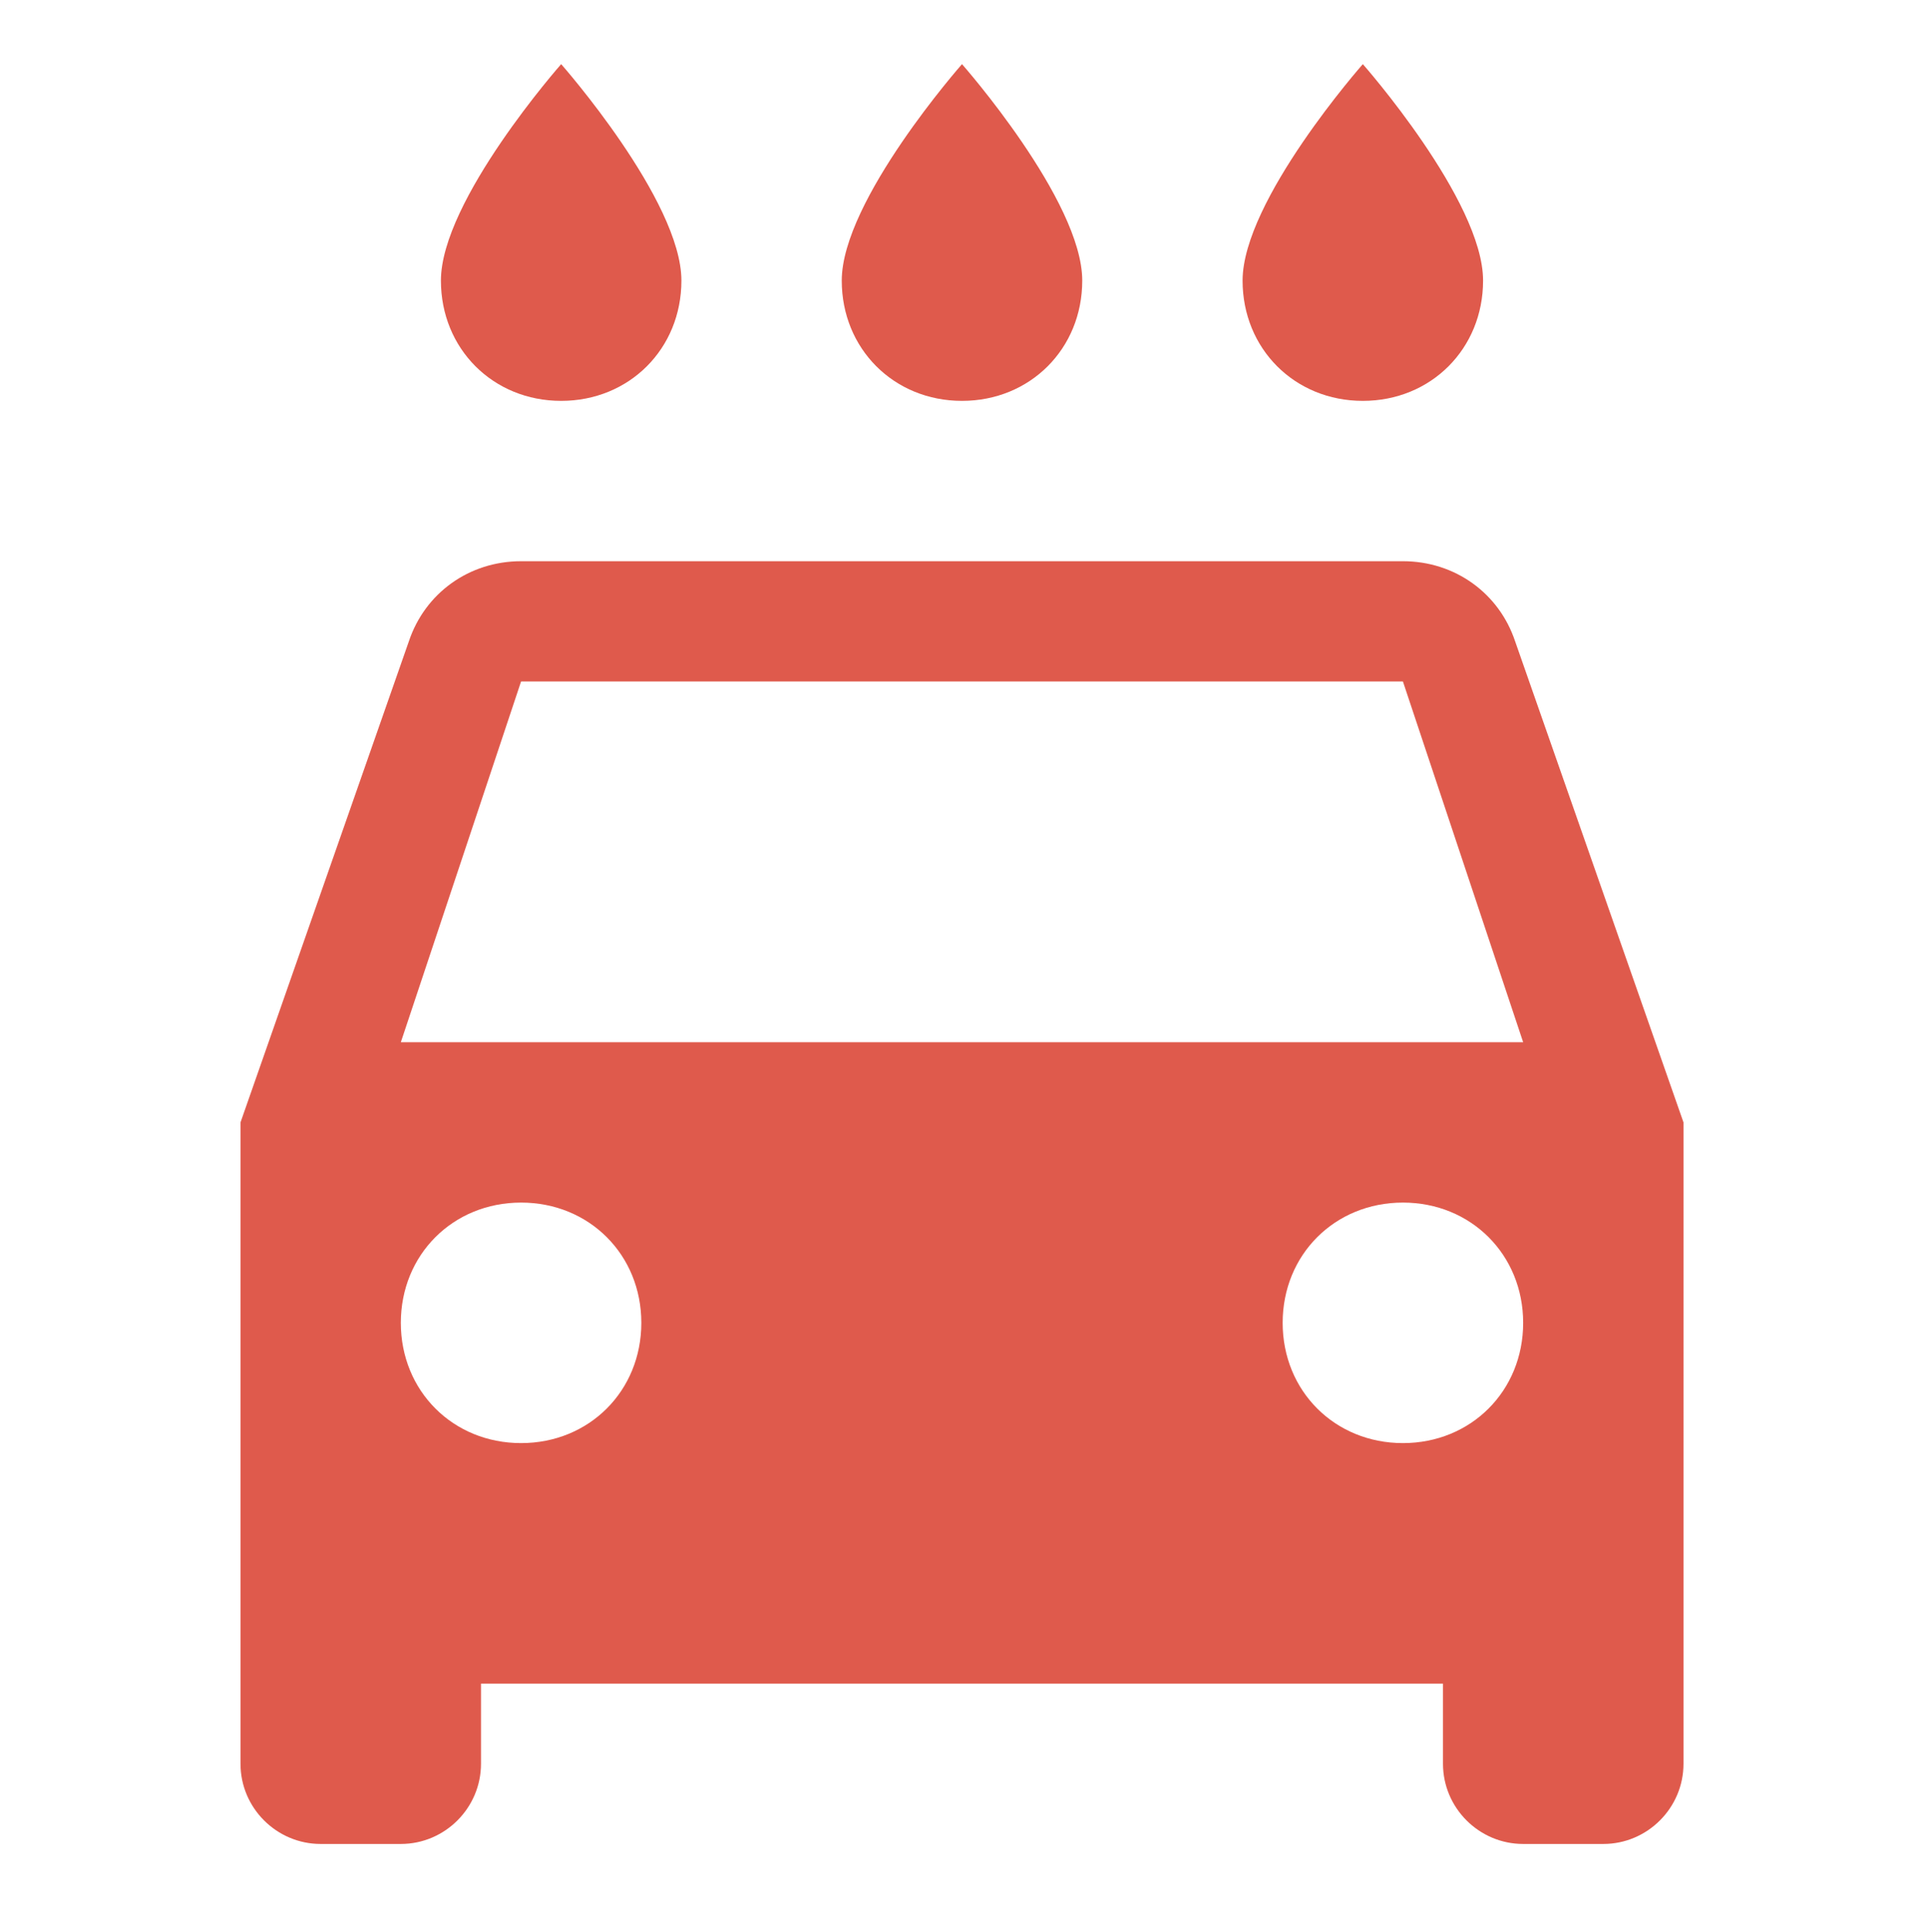 <svg version="1.1" id="app-icon" xmlns="http://www.w3.org/2000/svg" xmlns:xlink="http://www.w3.org/1999/xlink" x="0px" y="0px" viewBox="0 0 48.1 48.2" style="enable-background:new 0 0 48.1 48.2;" xml:space="preserve">
    <style type="text/css">
        .st0 { fill: #df5a4c; }
    </style>

    <path style="fill: none;" d="M0,0h80v80H0V0z"/>
    <path class="st0" d="M34,10c1.7,0,3-1.3,3-3c0-2-3-5.4-3-5.4S31,5,31,7C31,8.7,32.3,10,34,10z M24,10c1.7,0,3-1.3,3-3c0-2-3-5.4-3-5.4S21,5,21,7
        C21,8.7,22.3,10,24,10z M14,10c1.7,0,3-1.3,3-3c0-2-3-5.4-3-5.4S11,5,11,7C11,8.7,12.3,10,14,10z M37.8,16c-0.4-1.2-1.5-2-2.8-2H13
        c-1.3,0-2.4,0.8-2.8,2L6,28v16c0,1.1,0.9,2,2,2h2c1.1,0,2-0.9,2-2v-2h24v2c0,1.1,0.9,2,2,2h2c1.1,0,2-0.9,2-2V28L37.8,16z M13,36
        c-1.7,0-3-1.3-3-3s1.3-3,3-3s3,1.3,3,3S14.7,36,13,36z M35,36c-1.7,0-3-1.3-3-3s1.3-3,3-3s3,1.3,3,3S36.7,36,35,36z M10,26l3-9h22
        l3,9H10z"/>
</svg>
